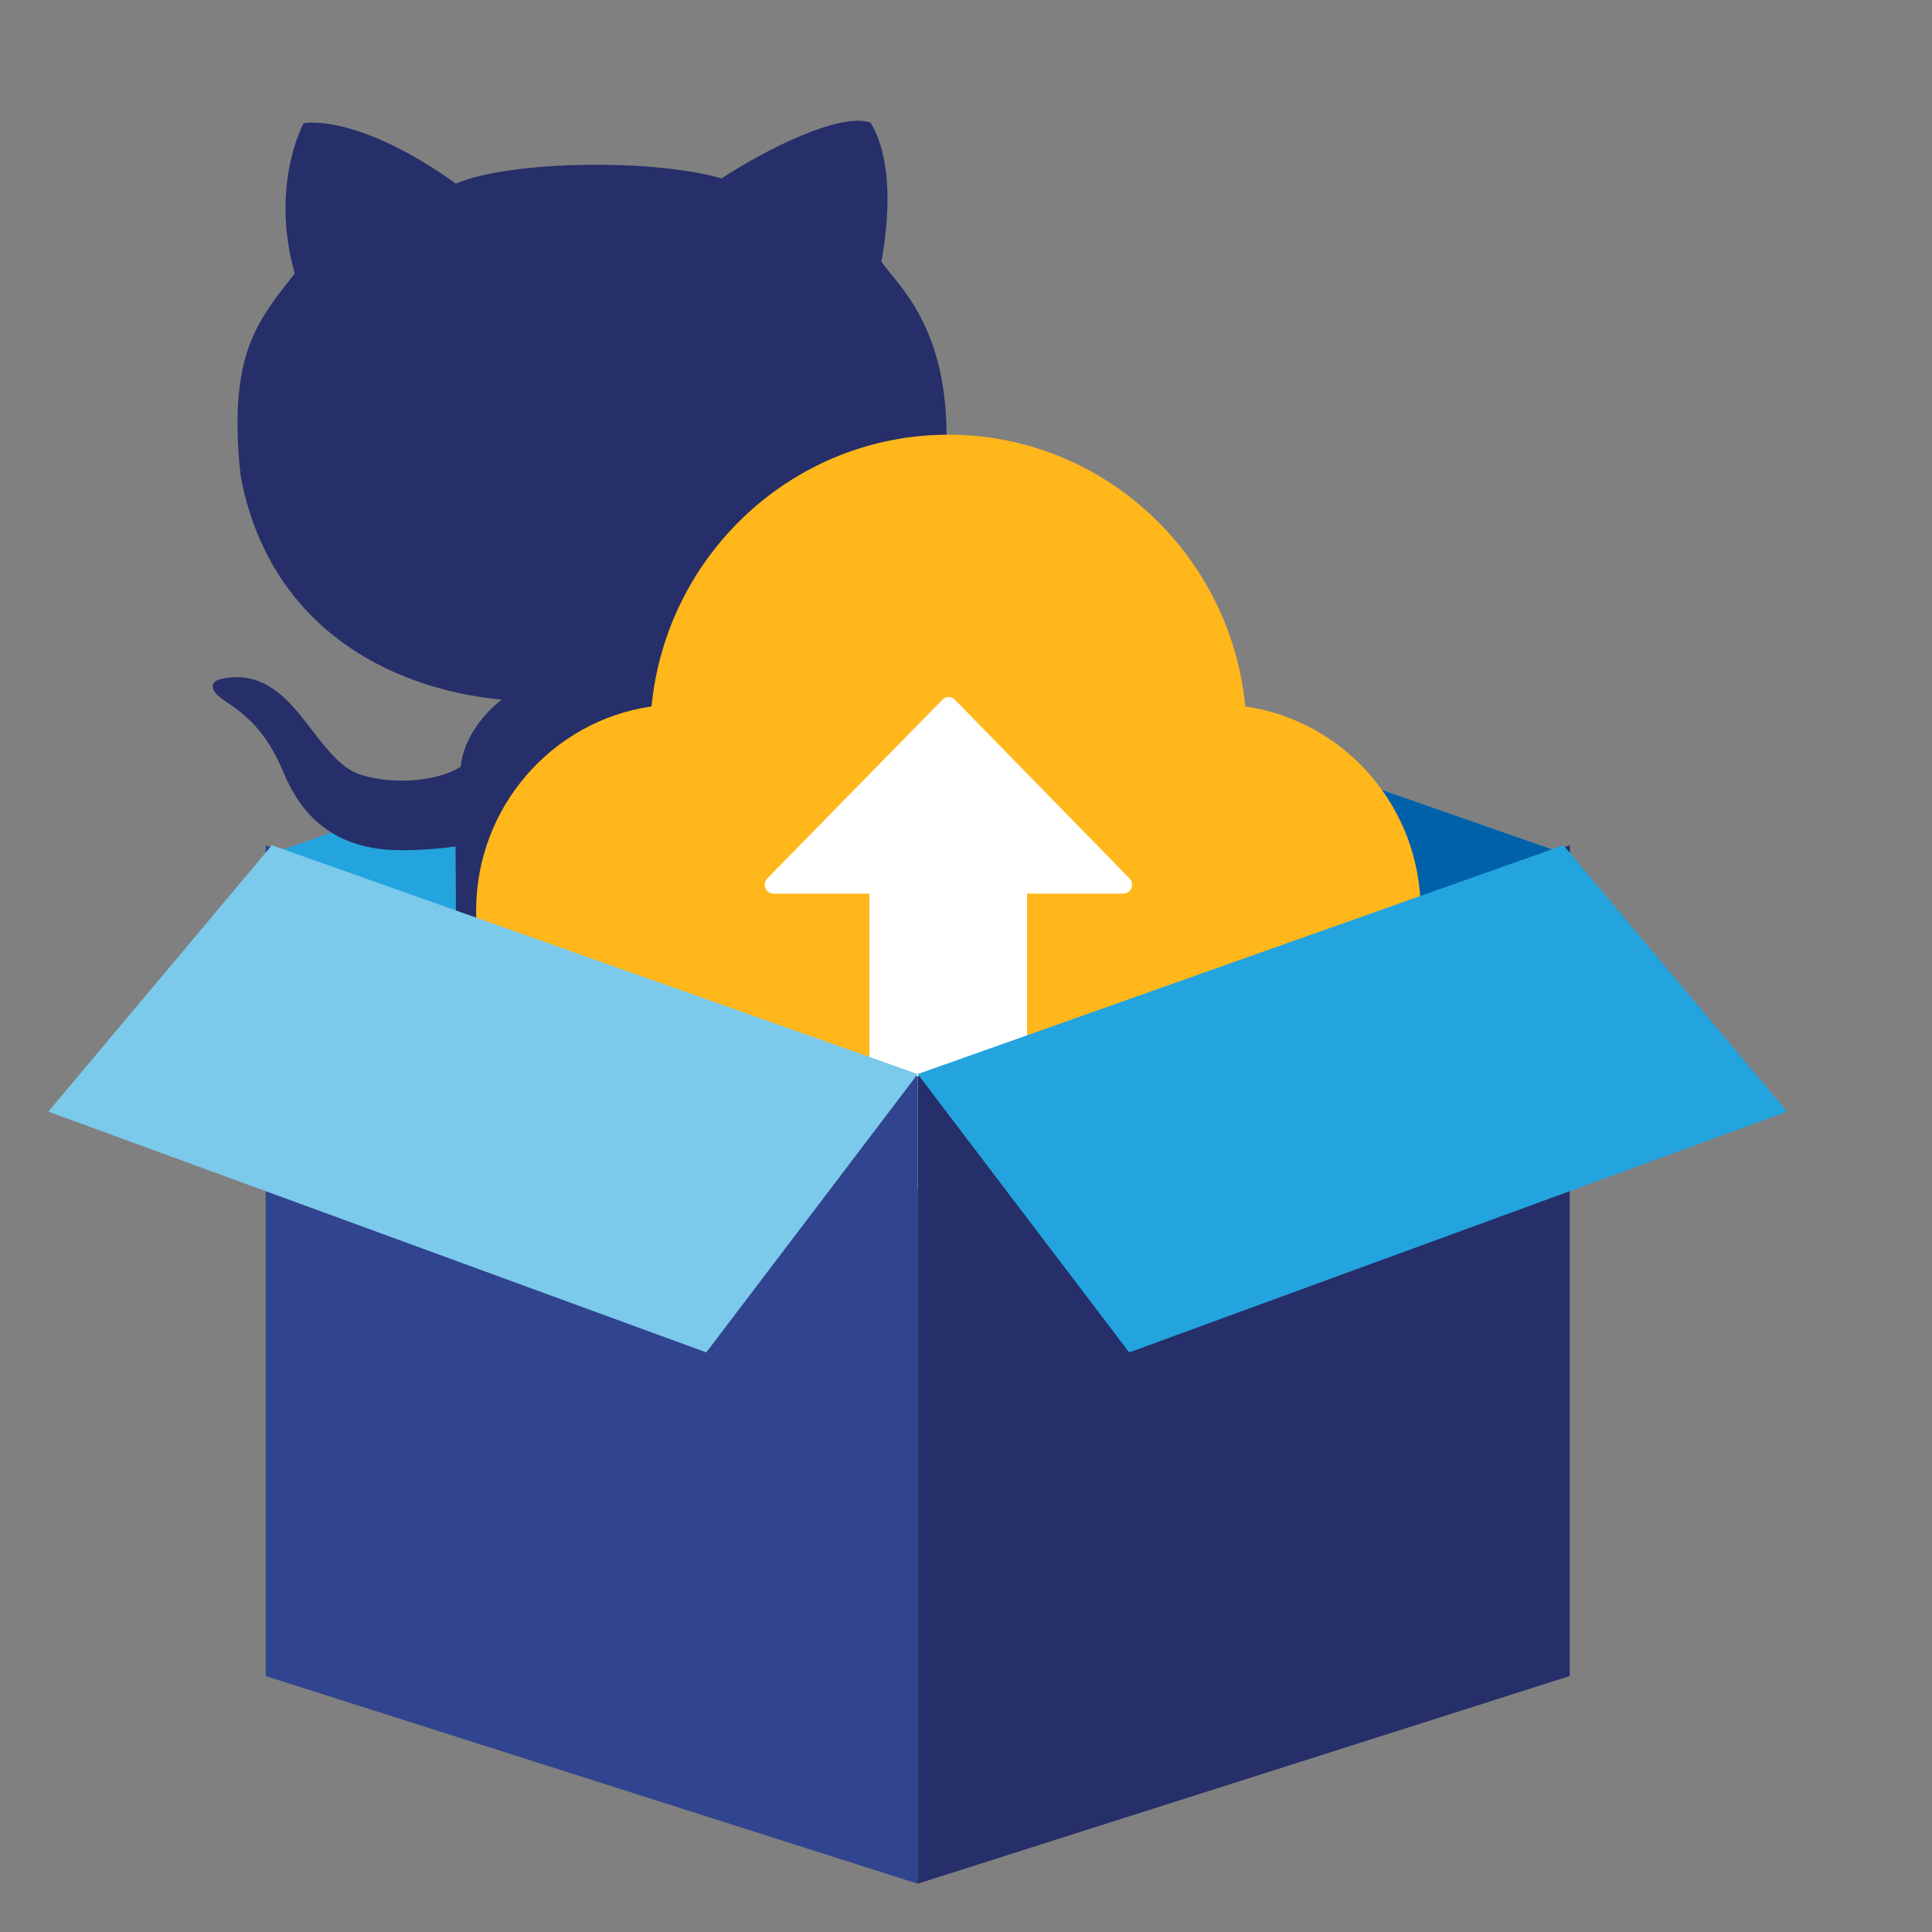 <svg width="1em" height="1em" viewBox="0 0 80 80" fill="none" xmlns="http://www.w3.org/2000/svg">
<rect x="0" y="0" width="80" height="80" fill="#808080" stroke="none"/>
<path d="M65 35.428L38 26L11 35.428L38 45L65 35.428Z" fill="#23A4DE"/>
<path d="M65 35.428L38 26V45L65 35.428Z" fill="#0061A8"/>
<path d="M38.942 20.934C39.083 20.042 39.171 19.064 39.193 17.967C39.185 13.263 36.933 11.598 36.5 10.818C37.138 7.254 36.394 5.633 36.048 5.078C34.772 4.625 31.609 6.247 29.881 7.388C27.063 6.564 21.108 6.644 18.875 7.602C14.754 4.652 12.575 5.101 12.575 5.101C12.575 5.101 11.166 7.628 12.203 11.324C10.847 13.051 9.836 14.273 9.836 17.513C9.836 18.288 9.885 19.022 9.966 19.727C11.134 25.866 15.998 28.514 20.776 28.971C20.057 29.517 19.194 30.551 19.075 31.749C18.171 32.333 16.354 32.526 14.941 32.082C12.961 31.456 12.203 27.535 9.237 28.095C8.596 28.215 8.723 28.638 9.279 28.999C10.182 29.585 11.033 30.313 11.689 31.872C12.193 33.068 13.252 35.205 16.601 35.205C17.931 35.205 18.862 35.048 18.862 35.048C18.862 35.048 18.888 38.097 18.888 39.286C18.888 40.655 17.041 41.039 17.041 41.696C17.041 41.957 17.652 41.982 18.143 41.982C19.114 41.982 21.134 41.173 21.134 39.75C21.134 38.62 21.152 34.822 21.152 34.156C21.152 32.703 21.931 32.24 21.931 32.24C21.931 32.24 22.027 39.999 21.744 41.039C21.412 42.263 20.811 42.089 20.811 42.633C20.811 43.446 23.24 42.832 24.046 41.053C24.669 39.664 24.39 32.056 24.39 32.056L25.04 32.041C25.04 32.041 25.047 35.526 25.024 37.118C25.001 38.767 24.831 40.852 25.81 41.836C26.453 42.483 28.423 43.618 28.423 42.581C28.423 41.979 27.044 41.482 27.044 39.853V32.348C27.881 32.348 28.055 34.815 28.055 34.815L28.357 39.398C28.357 39.398 28.156 41.071 30.163 41.769C30.872 42.017 32.388 42.084 32.459 41.668C32.53 41.25 30.634 40.633 30.616 39.338C30.606 38.55 30.651 38.088 30.651 34.659C30.651 31.232 30.191 29.964 28.586 28.953C33.239 28.476 38.071 26.398 38.942 20.934Z" fill="#262F69"/>
<path d="M51.564 29.252C50.958 22.945 45.676 18 39.272 18C32.868 18 27.586 22.945 26.979 29.252C22.879 29.84 19.716 33.408 19.716 37.707C19.716 42.416 23.512 46.247 28.177 46.247C54.141 46.247 26.032 46.247 50.366 46.247C55.032 46.247 58.827 42.416 58.827 37.707C58.827 33.408 55.664 29.84 51.564 29.252Z" fill="#FFB71B"/>
<path d="M31.695 36.776C31.751 36.914 31.883 37.004 32.029 37.004H36.002L36.002 46.247C38.004 46.247 39.779 46.247 42.527 46.247L42.527 37.004H46.514C46.66 37.004 46.792 36.914 46.849 36.776C46.905 36.638 46.874 36.479 46.771 36.373L39.539 28.973C39.471 28.904 39.379 28.864 39.282 28.864C39.186 28.864 39.094 28.904 39.026 28.972L31.773 36.373C31.669 36.478 31.638 36.637 31.695 36.776Z" fill="white"/>
<path d="M42.531 46.247H36.012C36.027 48.047 37.483 49.506 39.272 49.506C41.06 49.506 42.516 48.047 42.531 46.247Z" fill="white"/>
<path d="M38 44.566L11 35V69.401L38 78V44.566Z" fill="#31448F"/>
<path d="M65 69.401V35L38 44.566V78L65 69.401Z" fill="#262F69"/>
<path d="M11.258 35L2 46.03L29.246 56L38 44.475L11.258 35Z" fill="#7BC9EB"/>
<path d="M64.74 35L74 46.03L46.757 56L38 44.475L64.74 35Z" fill="#23A4DE"/>
</svg>
